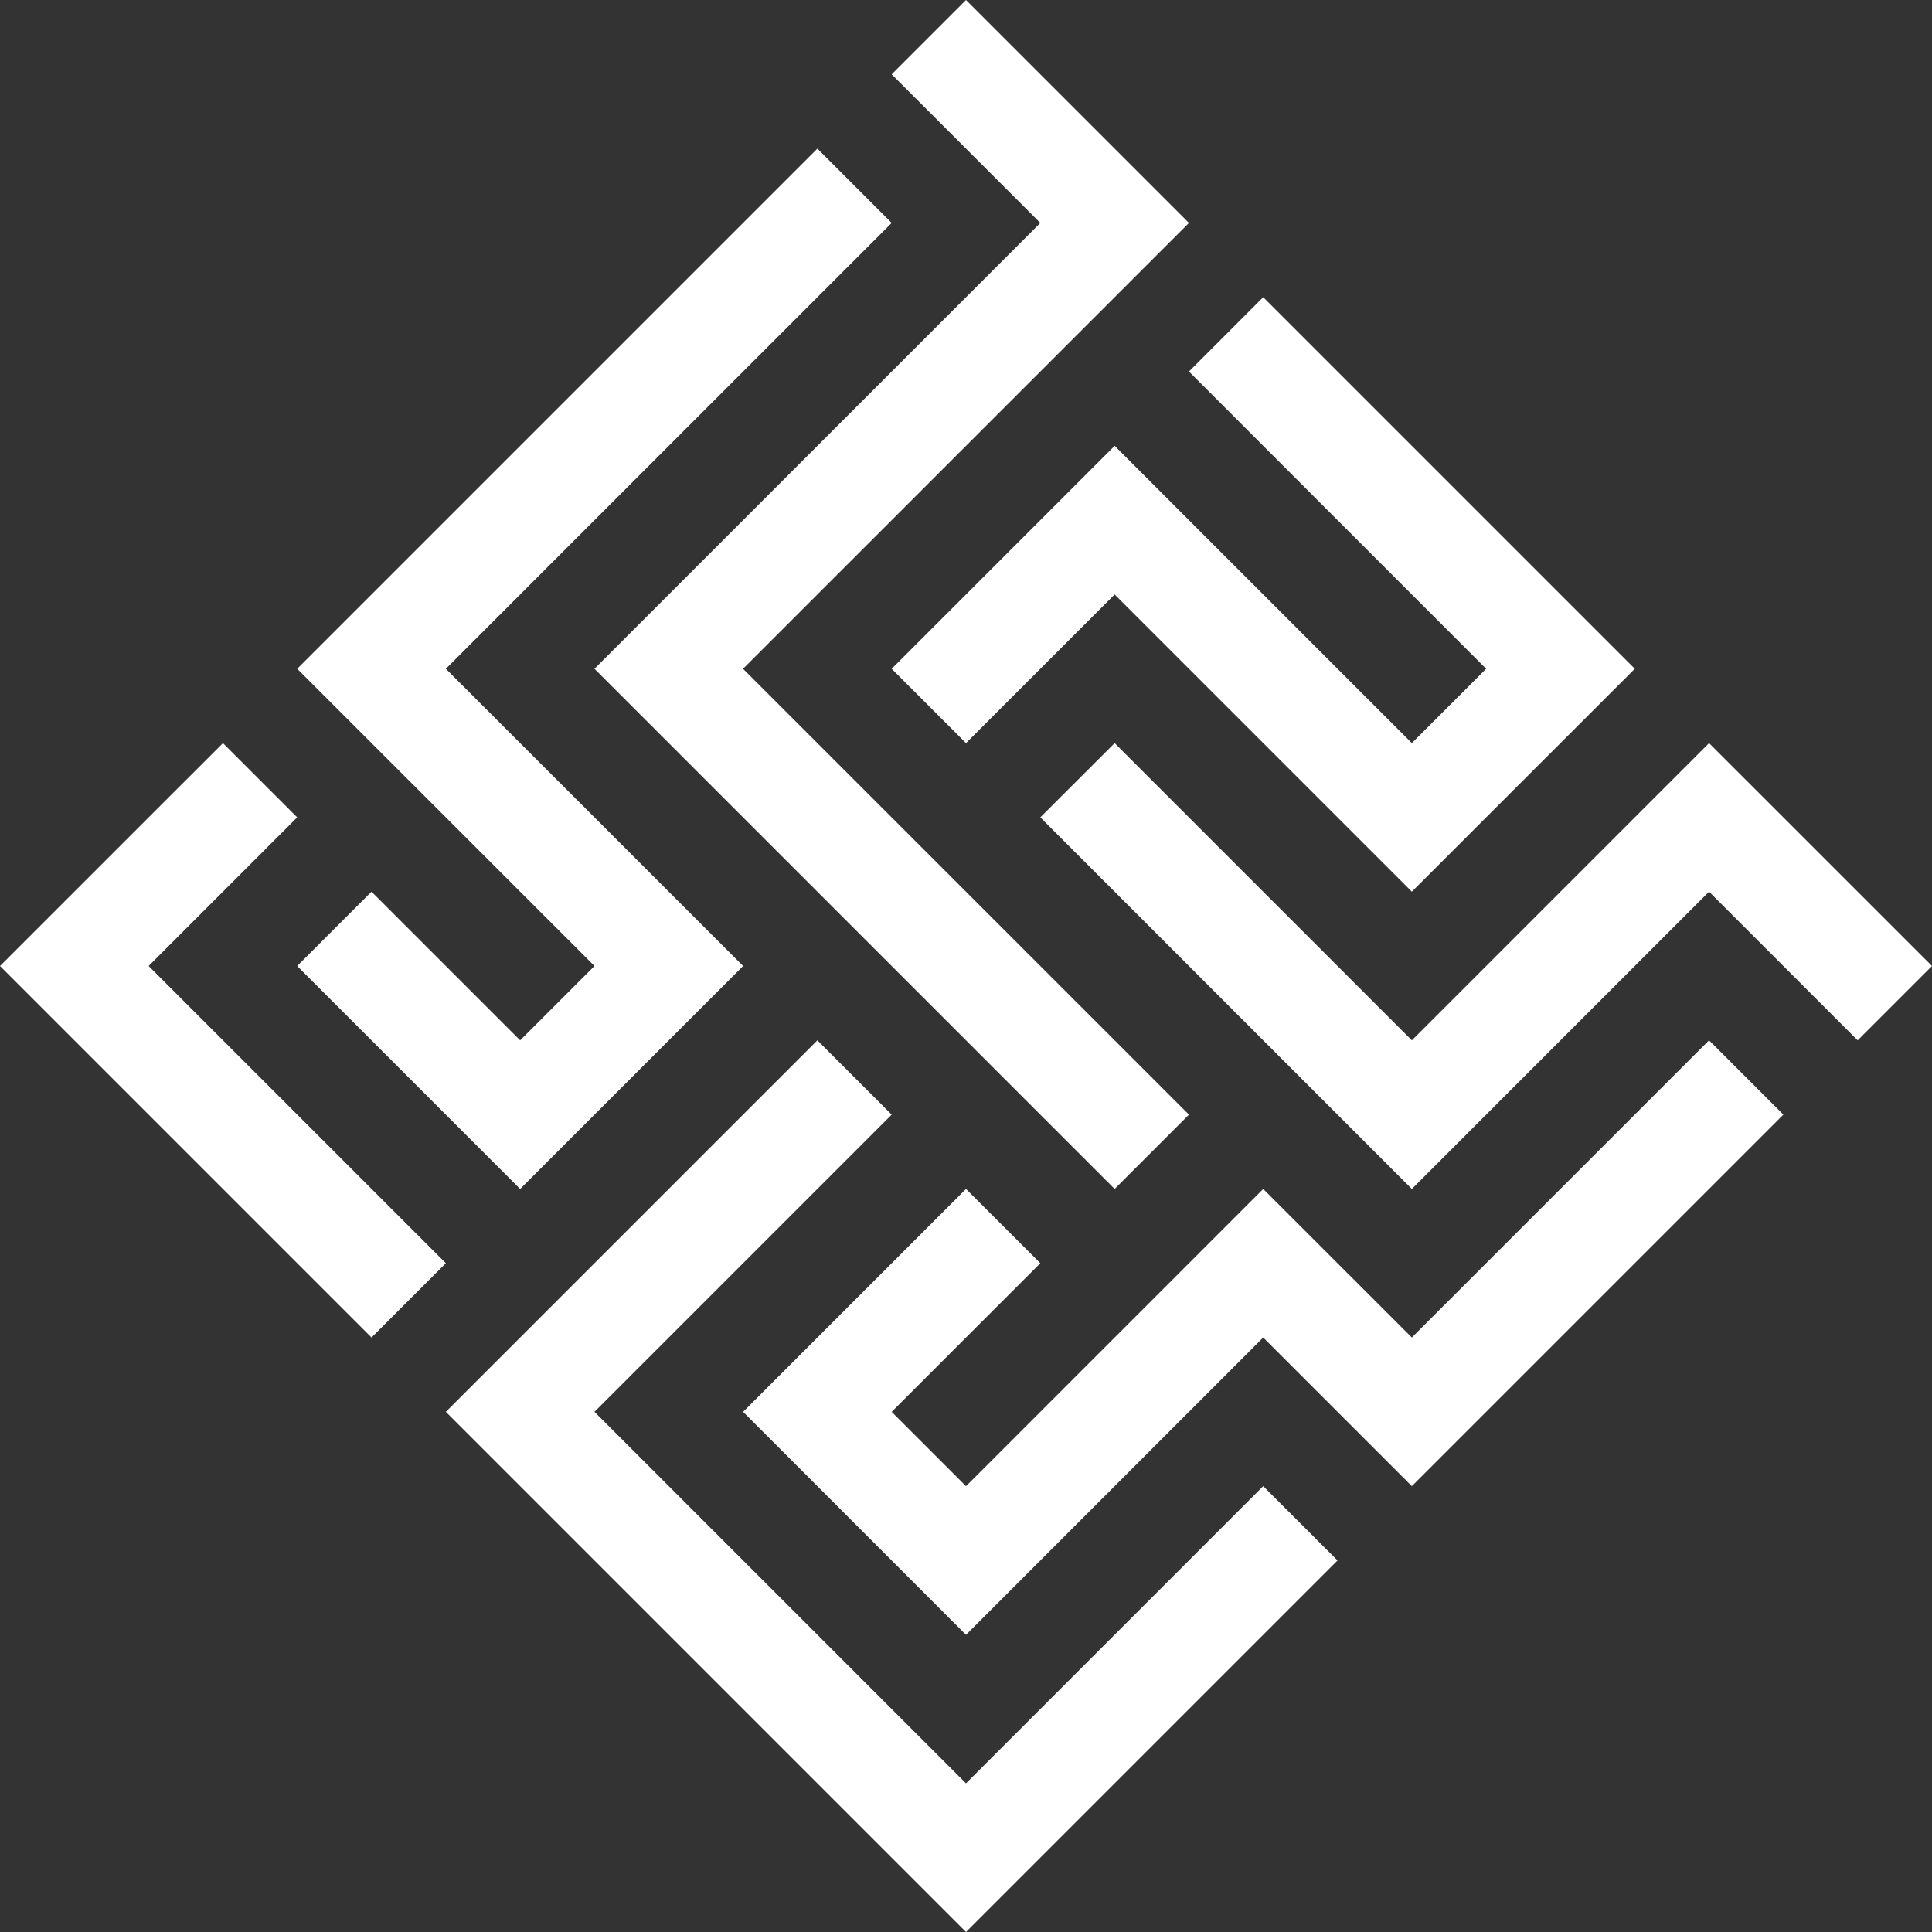 <svg width="30" height="30" viewBox="0 0 30 30" fill="none" xmlns="http://www.w3.org/2000/svg">
<rect x="0" y="0" width="30" height="30" fill="#333333" stroke="none"/>
<path d="M0 15L3.462 11.539L4.615 12.692L2.308 15L6.923 19.615L5.769 20.769L0 15Z" fill="white"/>
<path d="M4.615 15L5.769 13.846L8.077 16.154L9.231 15L4.615 10.385L12.692 2.308L13.846 3.462L6.923 10.385L11.539 15L8.077 18.462L4.615 15Z" fill="white"/>
<path d="M18.462 5.769L19.615 4.615L25.385 10.385L21.923 13.846L17.308 9.231L15 11.539L13.846 10.385L17.308 6.923L21.923 11.539L23.077 10.385L18.462 5.769Z" fill="white"/>
<path d="M16.154 12.692L17.308 11.539L21.923 16.154L26.538 11.539L30 15L28.846 16.154L26.538 13.846L21.923 18.462L16.154 12.692Z" fill="white"/>
<path d="M13.846 1.154L15 -5.16392e-07L18.462 3.462L11.538 10.385L18.462 17.308L17.308 18.462L9.231 10.385L16.154 3.462L13.846 1.154Z" fill="white"/>
<path d="M19.615 20.769L15 25.385L11.539 21.923L15 18.462L16.154 19.615L13.846 21.923L15 23.077L19.615 18.462L21.923 20.769L26.538 16.154L27.692 17.308L21.923 23.077L19.615 20.769Z" fill="white"/>
<path d="M13.846 28.846L6.923 21.923L8.077 20.769L12.692 16.154L13.846 17.308L9.231 21.923L15 27.692L19.615 23.077L20.769 24.231L15 30L13.846 28.846Z" fill="white"/>
</svg>
